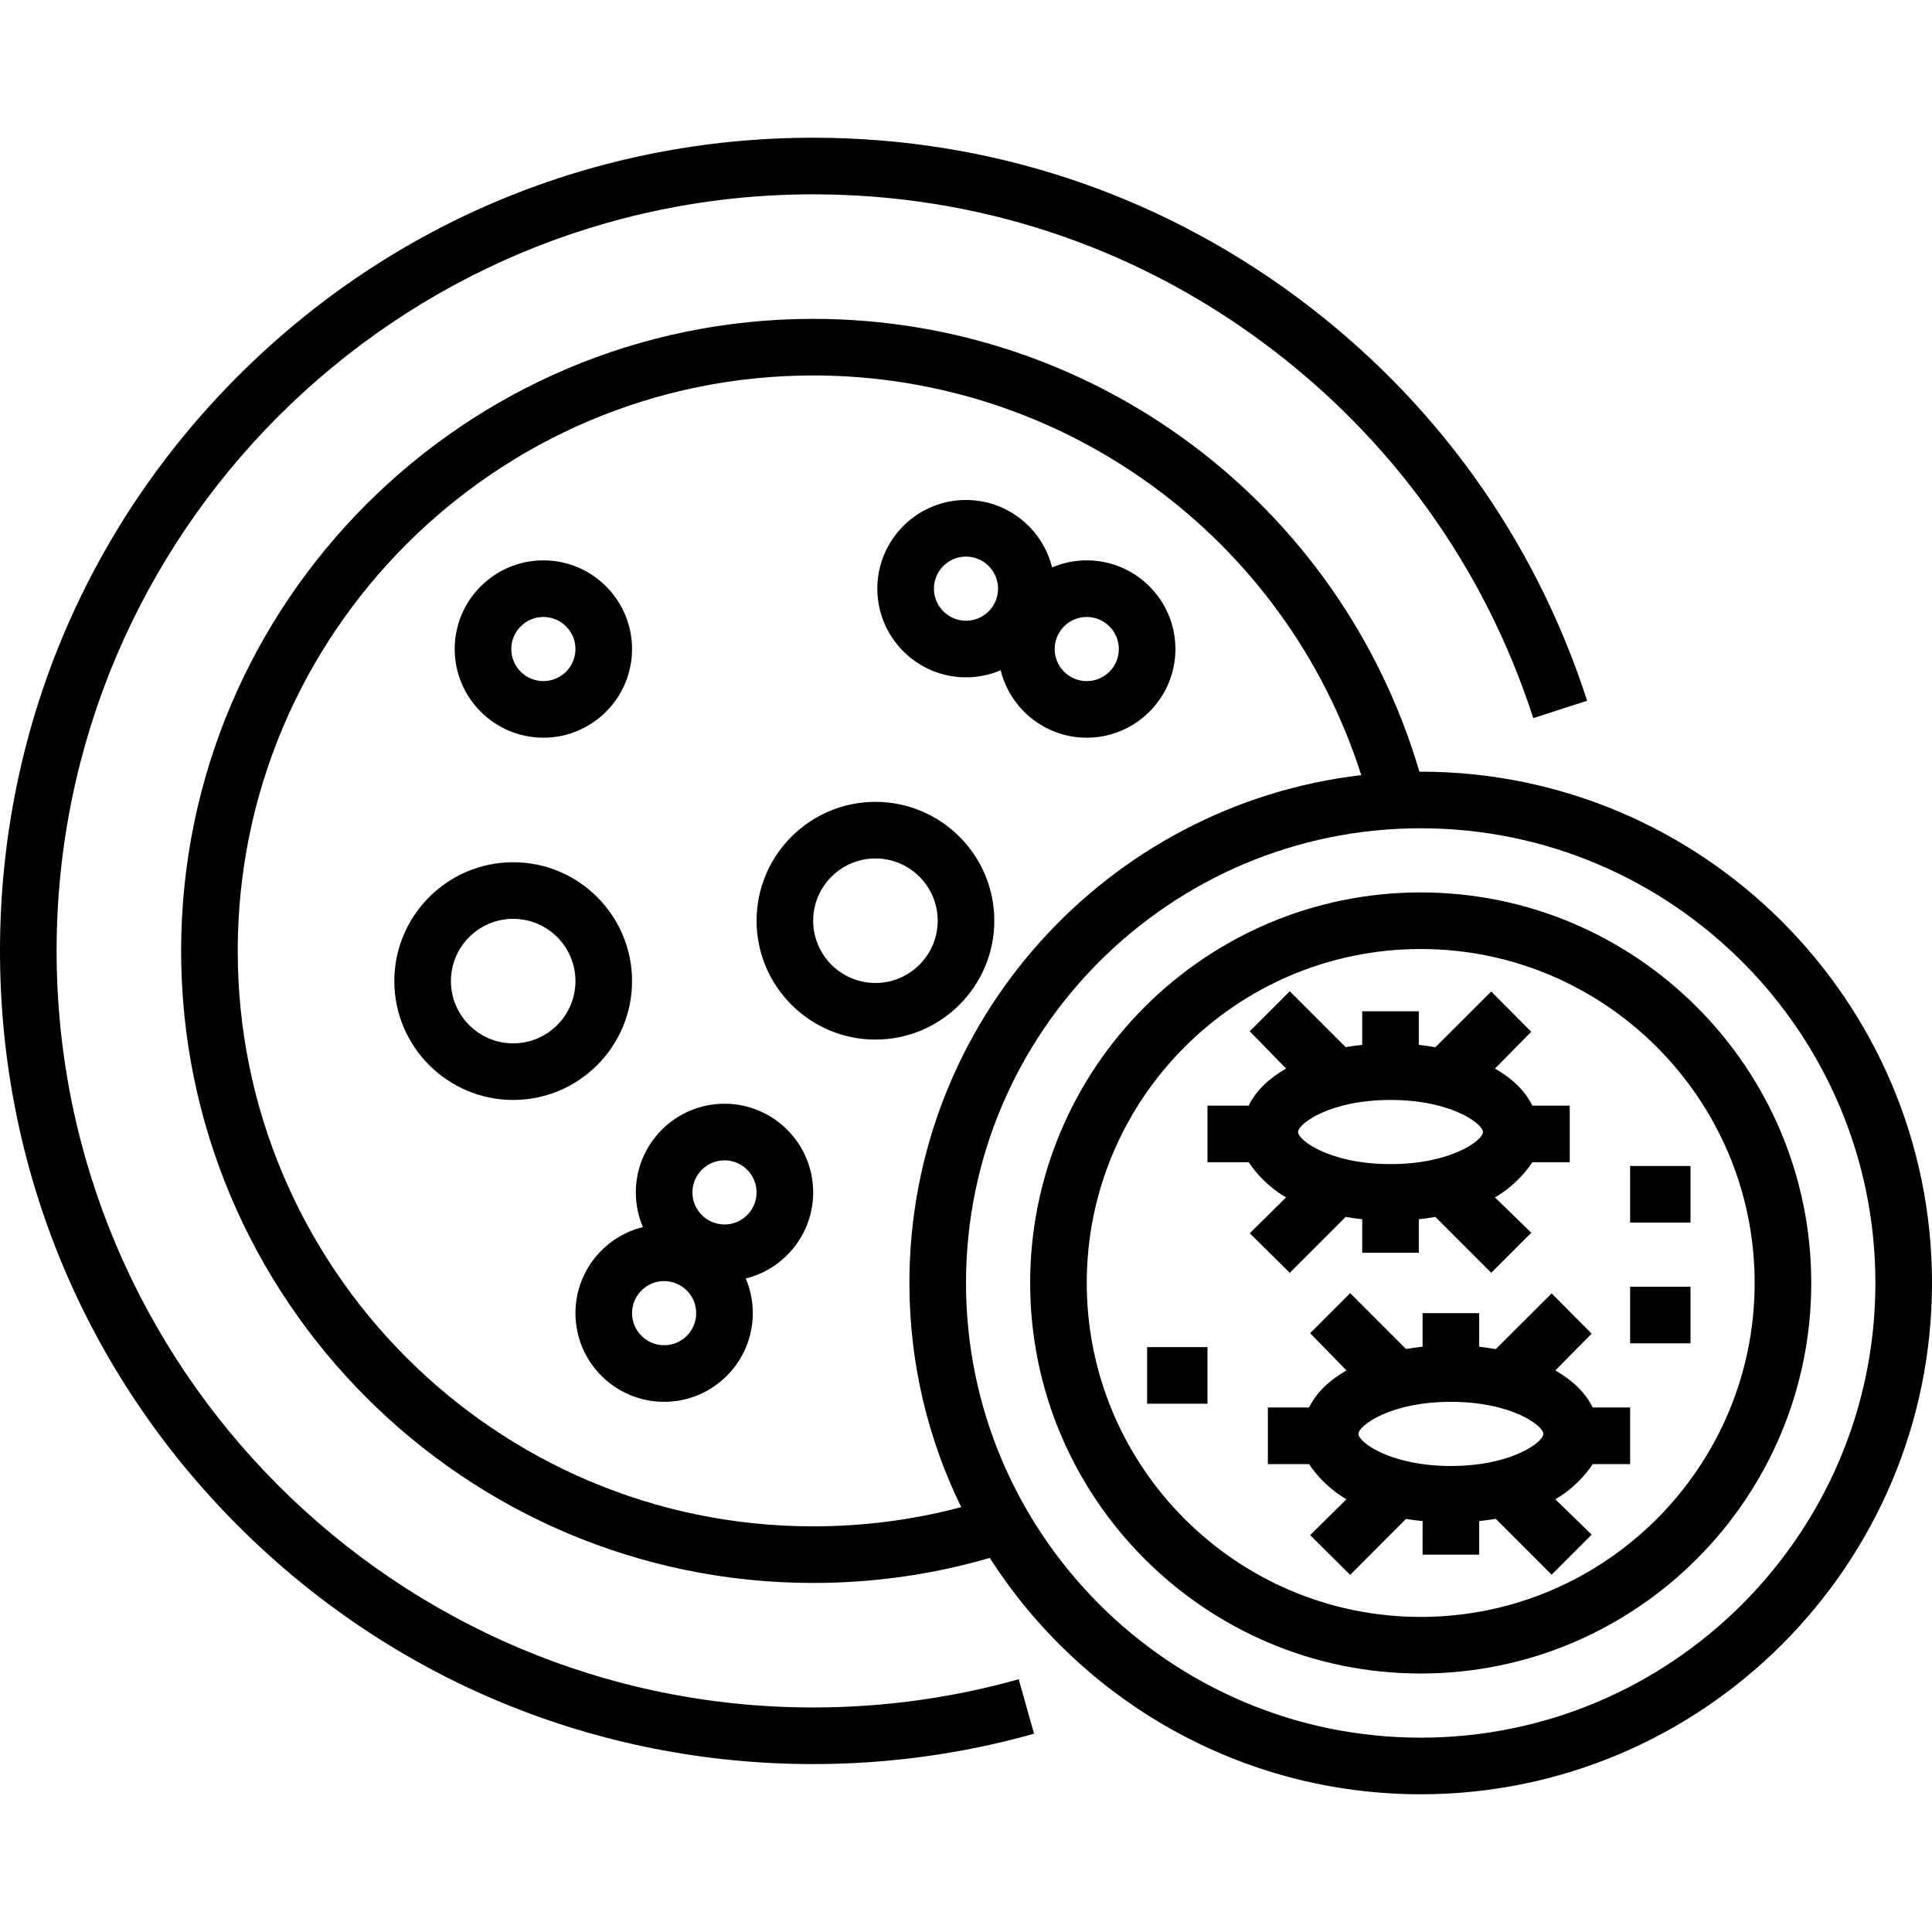 <?xml version="1.0" encoding="iso-8859-1"?>
<!-- Generator: Adobe Illustrator 19.0.0, SVG Export Plug-In . SVG Version: 6.00 Build 0)  -->
<svg version="1.1" id="Capa_1" xmlns="http://www.w3.org/2000/svg" xmlns:xlink="http://www.w3.org/1999/xlink" x="0px" y="0px"
	 viewBox="0 0 512 512" style="enable-background:new 0 0 512 512;" xml:space="preserve">
<g>
	<g>
		<path d="M343.531,78.635C306.265,51.07,261.992,36.5,215.5,36.5c-57.564,0-111.682,22.415-152.383,63.117
			C22.415,140.318,0,194.436,0,252c0,57.564,22.415,111.682,63.117,152.383C103.818,445.085,157.936,467.5,215.5,467.5
			c19.878,0,39.572-2.707,58.532-8.046l-4.065-14.439c-17.638,4.966-35.963,7.485-54.467,7.485C104.944,452.5,15,362.556,15,252
			S104.944,51.5,215.5,51.5c43.257,0,84.445,13.554,119.111,39.194c33.994,25.145,58.793,59.59,71.716,99.612l14.275-4.609
			C406.71,142.676,380.059,105.654,343.531,78.635z"/>
	</g>
</g>
<g>
	<g>
		<path d="M144,148.5c-12.958,0-23.5,10.542-23.5,23.5s10.542,23.5,23.5,23.5s23.5-10.542,23.5-23.5S156.958,148.5,144,148.5z
			 M144,180.5c-4.687,0-8.5-3.814-8.5-8.5c0-4.686,3.813-8.5,8.5-8.5s8.5,3.814,8.5,8.5C152.5,176.686,148.687,180.5,144,180.5z"/>
	</g>
</g>
<g>
	<g>
		<path d="M288,148.5c-3.258,0-6.363,0.667-9.186,1.871C276.285,140.123,267.018,132.5,256,132.5c-12.958,0-23.5,10.542-23.5,23.5
			s10.542,23.5,23.5,23.5c3.258,0,6.363-0.667,9.186-1.871C267.715,187.877,276.982,195.5,288,195.5c12.958,0,23.5-10.542,23.5-23.5
			S300.958,148.5,288,148.5z M256,164.5c-4.687,0-8.5-3.814-8.5-8.5c0-4.686,3.813-8.5,8.5-8.5s8.5,3.814,8.5,8.5
			C264.5,160.686,260.687,164.5,256,164.5z M288,180.5c-4.687,0-8.5-3.814-8.5-8.5c0-4.686,3.813-8.5,8.5-8.5s8.5,3.814,8.5,8.5
			C296.5,176.686,292.687,180.5,288,180.5z"/>
	</g>
</g>
<g>
	<g>
		<path d="M232,212.5c-17.369,0-31.5,14.131-31.5,31.5s14.131,31.5,31.5,31.5s31.5-14.131,31.5-31.5
			C263.5,226.631,249.369,212.5,232,212.5z M232,260.5c-9.098,0-16.5-7.402-16.5-16.5s7.402-16.5,16.5-16.5s16.5,7.402,16.5,16.5
			S241.098,260.5,232,260.5z"/>
	</g>
</g>
<g>
	<g>
		<path d="M215.5,316c0-12.958-10.542-23.5-23.5-23.5s-23.5,10.542-23.5,23.5c0,3.258,0.667,6.363,1.871,9.186
			C160.123,327.715,152.5,336.982,152.5,348c0,12.958,10.542,23.5,23.5,23.5s23.5-10.542,23.5-23.5c0-3.258-0.668-6.363-1.871-9.186
			C207.877,336.285,215.5,327.018,215.5,316z M176,356.5c-4.687,0-8.5-3.814-8.5-8.5c0-4.686,3.813-8.5,8.5-8.5s8.5,3.814,8.5,8.5
			C184.5,352.686,180.687,356.5,176,356.5z M192,324.5c-4.687,0-8.5-3.814-8.5-8.5c0-4.686,3.813-8.5,8.5-8.5s8.5,3.814,8.5,8.5
			C200.5,320.686,196.687,324.5,192,324.5z"/>
	</g>
</g>
<g>
	<g>
		<path d="M136,228.5c-17.369,0-31.5,14.131-31.5,31.5s14.131,31.5,31.5,31.5s31.5-14.131,31.5-31.5
			C167.5,242.631,153.369,228.5,136,228.5z M136,276.5c-9.098,0-16.5-7.402-16.5-16.5c0-9.098,7.402-16.5,16.5-16.5
			s16.5,7.402,16.5,16.5C152.5,269.098,145.098,276.5,136,276.5z"/>
	</g>
</g>
<g>
	<g>
		<path d="M376.5,204.5c-0.115,0-0.228,0.004-0.343,0.004C355.26,133.55,290.044,84.5,215.5,84.5C123.14,84.5,48,159.641,48,252
			s75.14,167.5,167.5,167.5c15.95,0,31.665-2.234,46.804-6.636c24.1,37.638,66.283,62.636,114.196,62.636
			c74.715,0,135.5-60.785,135.5-135.5S451.215,204.5,376.5,204.5z M215.5,404.5C131.411,404.5,63,336.089,63,252
			S131.411,99.5,215.5,99.5c66.699,0,125.195,43.124,145.251,105.92C293.429,213.249,241,270.612,241,340
			c0,21.296,4.945,41.457,13.737,59.405C242.005,402.788,228.845,404.5,215.5,404.5z M376.5,460.5
			C310.056,460.5,256,406.444,256,340s54.056-120.5,120.5-120.5S497,273.556,497,340S442.944,460.5,376.5,460.5z"/>
	</g>
</g>
<g>
	<g>
		<path d="M376.5,236.5C319.43,236.5,273,282.93,273,340s46.43,103.5,103.5,103.5S480,397.07,480,340S433.57,236.5,376.5,236.5z
			 M376.5,428.5c-48.799,0-88.5-39.701-88.5-88.5s39.701-88.5,88.5-88.5S465,291.201,465,340S425.299,428.5,376.5,428.5z"/>
	</g>
</g>
<g>
	<g>
		<path d="M422.09,373.001c-1.969-4.001-5.392-7.229-9.915-9.819l9.628-9.753l-10.606-10.67l-14.806,14.774
			c-1.425-0.25-2.893-0.481-4.391-0.64V348h-15v8.894c-1.499,0.158-2.966,0.359-4.391,0.608l-14.806-14.806l-10.606,10.607
			l9.628,9.878c-4.523,2.59-7.946,5.818-9.915,9.818H336v15h10.91c1.969,3,5.392,6.728,9.915,9.318l-9.628,9.503l10.606,10.545
			l14.806-14.837c1.425,0.25,2.893,0.419,4.391,0.577V412h15v-8.894c1.499-0.158,2.966-0.359,4.391-0.608l14.806,14.806
			l10.606-10.607l-9.628-9.378c4.523-2.59,7.946-6.318,9.915-9.318H432v-15H422.09z M384.5,388.5c-16.076,0-24.5-6.315-24.5-8.5
			s8.424-8.5,24.5-8.5s24.5,6.315,24.5,8.5S400.576,388.5,384.5,388.5z"/>
	</g>
</g>
<g>
	<g>
		<path d="M406.09,293.001c-1.969-4-5.392-7.228-9.915-9.818l9.628-9.753l-10.606-10.67l-14.806,14.774
			c-1.425-0.25-2.893-0.481-4.391-0.64V268h-15v8.894c-1.499,0.158-2.966,0.359-4.391,0.608l-14.806-14.806l-10.606,10.607
			l9.628,9.878c-4.523,2.59-7.946,5.818-9.915,9.818H320v15h10.91c1.969,3,5.392,6.728,9.915,9.318l-9.628,9.503l10.606,10.484
			l14.806-14.806c1.425,0.25,2.893,0.45,4.391,0.608V332h15v-8.894c1.499-0.158,2.966-0.359,4.391-0.608l14.806,14.806
			l10.606-10.607l-9.628-9.378c4.523-2.59,7.946-6.318,9.915-9.318H416v-15H406.09z M368.5,308.5c-16.076,0-24.5-6.315-24.5-8.5
			s8.424-8.5,24.5-8.5s24.5,6.315,24.5,8.5S384.576,308.5,368.5,308.5z"/>
	</g>
</g>
<g>
	<g>
		<rect x="304" y="357" width="16" height="15"/>
	</g>
</g>
<g>
	<g>
		<rect x="432" y="309" width="16" height="15"/>
	</g>
</g>
<g>
	<g>
		<rect x="432" y="341" width="16" height="15"/>
	</g>
</g>
<g>
</g>
<g>
</g>
<g>
</g>
<g>
</g>
<g>
</g>
<g>
</g>
<g>
</g>
<g>
</g>
<g>
</g>
<g>
</g>
<g>
</g>
<g>
</g>
<g>
</g>
<g>
</g>
<g>
</g>
</svg>
